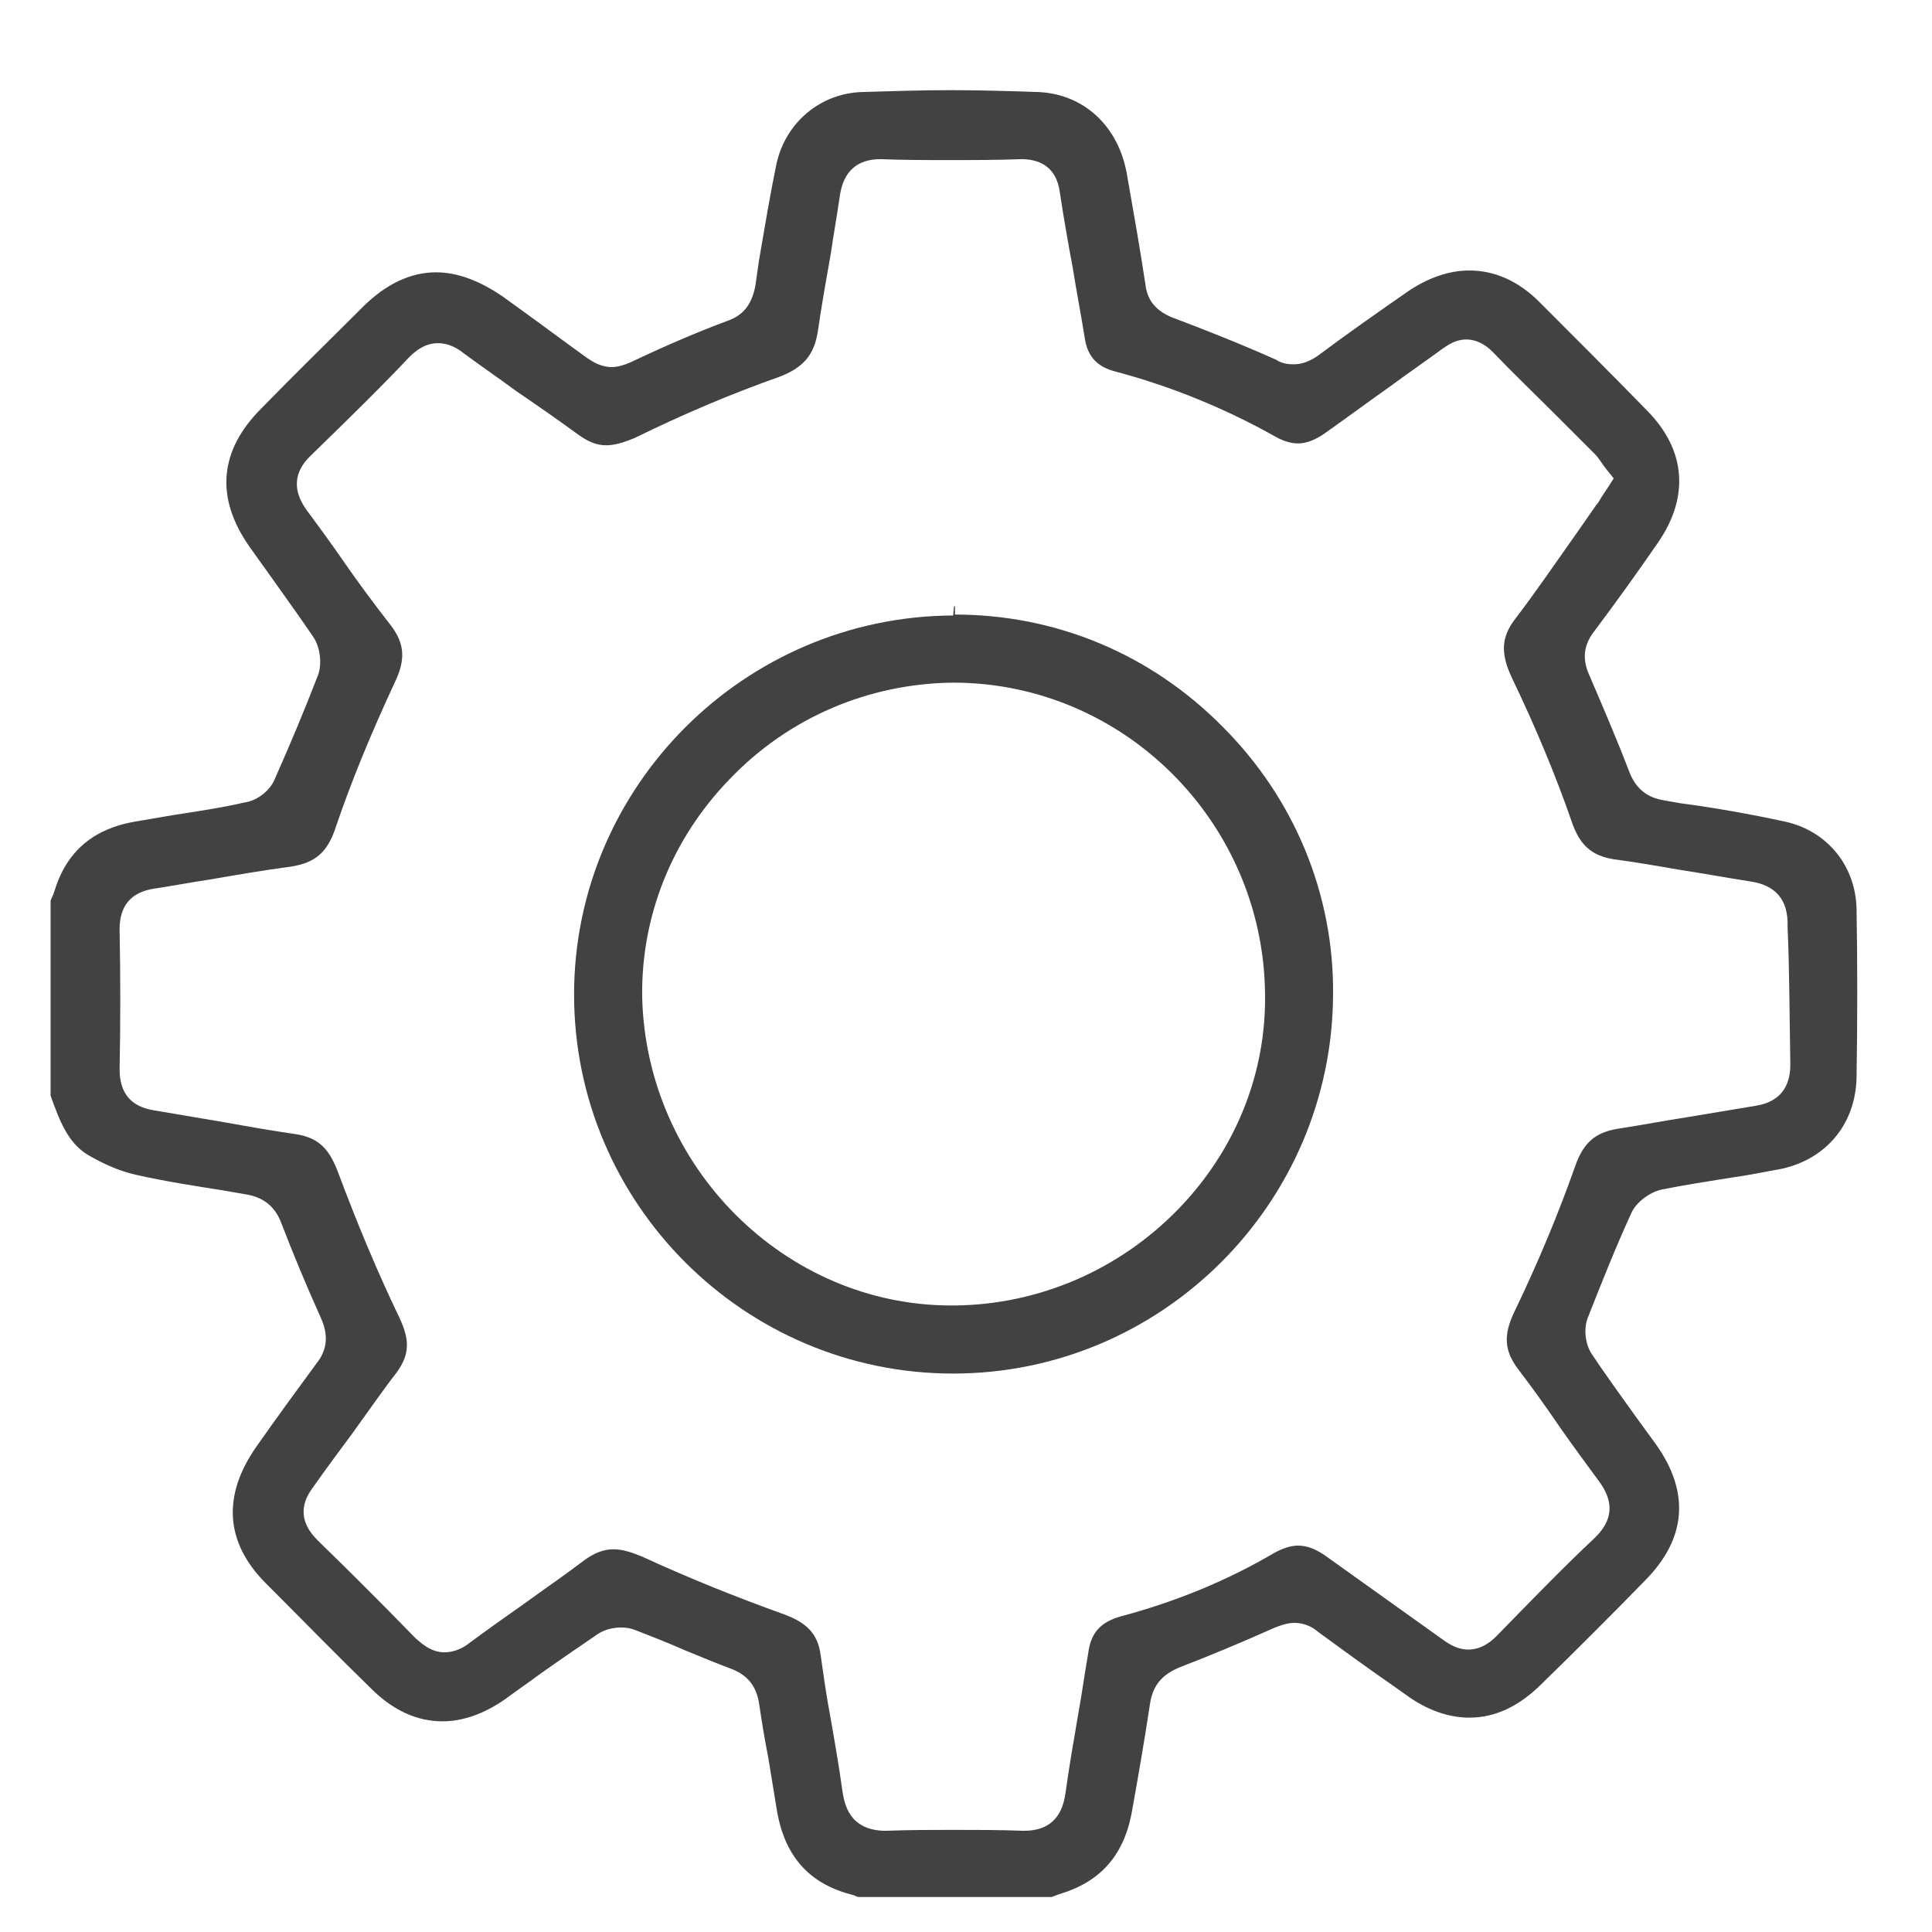 ﻿<?xml version="1.0" encoding="utf-8"?>
<!-- Generator: Adobe Illustrator 24.0.1, SVG Export Plug-In . SVG Version: 6.00 Build 0)  -->
<svg version="1.1" id="Capa_1" xmlns="http://www.w3.org/2000/svg" xmlns:xlink="http://www.w3.org/1999/xlink" x="0px" y="0px" viewBox="0 0 21 21" style="enable-background:new 0 0 21 21;" xml:space="preserve">
<style type="text/css">
	.st0{fill:#424242;}
</style>
<g>
	<g>
		<g>
			<g>
				<path class="st0" d="M291.2,67.24c-0.17-0.17-0.45-0.17-0.62,0c-0.63,0.63-0.94,1.51-0.85,2.41c0.02,0.22,0.21,0.39,0.43,0.39&#xA;					c0.01,0,0.03,0,0.04,0c0.24-0.02,0.41-0.24,0.39-0.48c-0.06-0.64,0.15-1.26,0.6-1.71C291.37,67.69,291.37,67.41,291.2,67.24z" />
			</g>
		</g>
		<g>
			<g>
				<path class="st0" d="M292.92,64.56c-2.75,0-4.98,2.23-4.98,4.98s2.23,4.98,4.98,4.98s4.98-2.23,4.98-4.98&#xA;					S295.67,64.56,292.92,64.56z M292.92,73.65c-2.26,0-4.11-1.84-4.11-4.11s1.84-4.11,4.11-4.11c2.26,0,4.11,1.84,4.11,4.11&#xA;					C297.03,71.8,295.19,73.65,292.92,73.65z" />
			</g>
		</g>
		<g>
			<g>
				<path class="st0" d="M299.6,75.6l-3.16-3.16c-0.17-0.17-0.45-0.17-0.62,0c-0.17,0.17-0.17,0.45,0,0.62l3.16,3.16&#xA;					c0.09,0.09,0.2,0.13,0.31,0.13s0.22-0.04,0.31-0.13C299.77,76.05,299.77,75.77,299.6,75.6z" />
			</g>
		</g>
	</g>
</g>
<g>
	<g>
		<path class="st0" d="M20.18,11.71c0.01-0.62,0.01-1.23,0-1.83c-0.01-0.47-0.32-0.85-0.78-0.95c-0.37-0.08-0.76-0.15-1.14-0.2&#xA;			L18.09,8.7c-0.19-0.03-0.31-0.13-0.38-0.31c-0.13-0.34-0.28-0.69-0.43-1.04c-0.06-0.13-0.1-0.3,0.05-0.49&#xA;			c0.24-0.32,0.47-0.64,0.69-0.96c0.34-0.49,0.31-1-0.11-1.43c-0.39-0.4-0.79-0.8-1.18-1.19c-0.23-0.23-0.49-0.34-0.76-0.34&#xA;			c-0.22,0-0.45,0.08-0.67,0.23c-0.33,0.23-0.66,0.46-0.98,0.7c-0.09,0.06-0.17,0.09-0.26,0.09c-0.06,0-0.13-0.01-0.19-0.05&#xA;			c-0.38-0.17-0.76-0.32-1.13-0.46c-0.17-0.07-0.27-0.18-0.29-0.36c-0.06-0.4-0.13-0.79-0.2-1.19c-0.09-0.53-0.47-0.88-0.97-0.9&#xA;			c-0.31-0.01-0.62-0.02-0.94-0.02S9.7,0.99,9.38,1C8.92,1.01,8.54,1.33,8.44,1.78c-0.07,0.34-0.13,0.7-0.19,1.05L8.21,3.11&#xA;			C8.17,3.31,8.08,3.43,7.9,3.49C7.58,3.61,7.25,3.75,6.85,3.94c-0.07,0.03-0.14,0.05-0.2,0.05c-0.12,0-0.21-0.06-0.27-0.1&#xA;			C6.13,3.71,5.89,3.53,5.64,3.35L5.46,3.22C5.21,3.05,4.97,2.96,4.74,2.96c-0.28,0-0.55,0.13-0.8,0.38&#xA;			c-0.37,0.37-0.74,0.73-1.1,1.1c-0.46,0.46-0.5,0.97-0.13,1.5l0.25,0.35c0.15,0.21,0.3,0.42,0.45,0.64&#xA;			c0.07,0.11,0.09,0.28,0.05,0.4C3.31,7.72,3.15,8.1,2.99,8.46C2.94,8.59,2.8,8.7,2.67,8.72c-0.26,0.06-0.53,0.1-0.79,0.14&#xA;			L1.47,8.93C1.12,8.99,0.86,9.15,0.7,9.43C0.66,9.5,0.62,9.59,0.59,9.69c-0.01,0.04-0.03,0.07-0.04,0.1v2.12&#xA;			c0.1,0.28,0.19,0.51,0.4,0.64c0.17,0.1,0.35,0.18,0.53,0.22c0.31,0.07,0.63,0.12,0.95,0.17l0.23,0.04c0.2,0.03,0.33,0.13,0.4,0.32&#xA;			c0.12,0.31,0.25,0.63,0.43,1.03c0.08,0.18,0.07,0.34-0.05,0.49c-0.22,0.3-0.44,0.6-0.65,0.9c-0.38,0.54-0.34,1.05,0.1,1.49&#xA;			c0.38,0.38,0.76,0.77,1.14,1.14c0.24,0.24,0.5,0.36,0.78,0.36c0.22,0,0.45-0.08,0.68-0.24c0.12-0.09,0.24-0.17,0.36-0.26&#xA;			c0.21-0.15,0.43-0.3,0.65-0.45c0.09-0.06,0.2-0.07,0.25-0.07c0.06,0,0.11,0.01,0.16,0.03c0.18,0.07,0.36,0.14,0.54,0.22&#xA;			c0.17,0.07,0.34,0.14,0.5,0.2c0.18,0.07,0.27,0.19,0.3,0.37c0.03,0.2,0.06,0.39,0.1,0.59c0.03,0.18,0.06,0.37,0.09,0.55&#xA;			c0.08,0.52,0.35,0.83,0.84,0.95c0.02,0.01,0.04,0.02,0.06,0.02h2.09c0.03-0.01,0.05-0.02,0.08-0.03c0.44-0.13,0.7-0.41,0.79-0.88&#xA;			c0.07-0.39,0.14-0.79,0.2-1.19c0.03-0.2,0.13-0.32,0.33-0.4c0.31-0.12,0.65-0.26,1.03-0.43c0.08-0.03,0.14-0.05,0.21-0.05&#xA;			c0.09,0,0.18,0.03,0.26,0.1c0.26,0.19,0.52,0.38,0.78,0.56l0.17,0.12c0.23,0.17,0.47,0.25,0.69,0.25c0.28,0,0.54-0.12,0.79-0.37&#xA;			c0.38-0.37,0.76-0.75,1.13-1.13c0.44-0.45,0.48-0.95,0.11-1.47l-0.24-0.33c-0.15-0.21-0.31-0.43-0.45-0.64&#xA;			c-0.08-0.11-0.1-0.29-0.05-0.41c0.15-0.38,0.3-0.76,0.47-1.13c0.05-0.12,0.2-0.23,0.33-0.26c0.25-0.05,0.51-0.09,0.76-0.13&#xA;			c0.15-0.02,0.3-0.05,0.46-0.08C19.82,12.64,20.17,12.24,20.18,11.71z M19.46,11.57c0,0.18-0.06,0.4-0.38,0.45&#xA;			c-0.24,0.04-0.48,0.08-0.72,0.12c-0.26,0.04-0.52,0.09-0.78,0.13c-0.24,0.04-0.37,0.15-0.46,0.41c-0.18,0.51-0.4,1.04-0.66,1.58&#xA;			c-0.12,0.25-0.11,0.42,0.04,0.62c0.16,0.21,0.31,0.42,0.46,0.64c0.14,0.2,0.28,0.39,0.42,0.58c0.17,0.23,0.15,0.43-0.05,0.62&#xA;			c-0.33,0.31-0.67,0.66-1.06,1.06c-0.04,0.04-0.15,0.15-0.31,0.15c-0.12,0-0.21-0.06-0.28-0.11c-0.21-0.15-0.42-0.3-0.63-0.45&#xA;			c-0.21-0.15-0.42-0.3-0.63-0.45c-0.11-0.08-0.21-0.12-0.31-0.12c-0.08,0-0.17,0.03-0.26,0.08c-0.51,0.3-1.07,0.53-1.67,0.69&#xA;			c-0.21,0.06-0.32,0.17-0.35,0.39c-0.04,0.23-0.07,0.45-0.11,0.67c-0.05,0.29-0.1,0.58-0.14,0.87c-0.04,0.27-0.19,0.4-0.45,0.4&#xA;			c-0.27-0.01-0.51-0.01-0.76-0.01c-0.24,0-0.49,0-0.74,0.01l0,0c-0.41,0-0.45-0.31-0.47-0.41c-0.04-0.29-0.09-0.58-0.14-0.86&#xA;			c-0.04-0.21-0.07-0.43-0.1-0.64c-0.03-0.23-0.15-0.35-0.39-0.44c-0.53-0.19-1.05-0.4-1.55-0.63c-0.12-0.05-0.22-0.08-0.31-0.08&#xA;			c-0.11,0-0.21,0.04-0.32,0.12c-0.21,0.16-0.43,0.31-0.65,0.47c-0.2,0.14-0.41,0.29-0.6,0.43c-0.06,0.05-0.16,0.1-0.27,0.1&#xA;			c-0.16,0-0.27-0.12-0.31-0.15c-0.35-0.36-0.71-0.72-1.07-1.07c-0.18-0.18-0.2-0.37-0.05-0.57c0.14-0.2,0.29-0.4,0.43-0.59&#xA;			c0.16-0.22,0.31-0.44,0.48-0.66c0.14-0.19,0.15-0.35,0.03-0.6c-0.23-0.48-0.45-1-0.67-1.59c-0.1-0.26-0.22-0.36-0.44-0.4&#xA;			c-0.28-0.04-0.56-0.09-0.84-0.14c-0.24-0.04-0.47-0.08-0.71-0.12c-0.26-0.04-0.38-0.19-0.38-0.45c0.01-0.49,0.01-1,0-1.52&#xA;			c0-0.25,0.12-0.4,0.37-0.44c0.2-0.03,0.41-0.07,0.61-0.1c0.29-0.05,0.58-0.1,0.88-0.14c0.26-0.04,0.4-0.15,0.49-0.43&#xA;			c0.17-0.5,0.38-1.01,0.64-1.57C4.41,7.17,4.4,7,4.25,6.8C4.07,6.57,3.9,6.34,3.74,6.11C3.61,5.92,3.47,5.73,3.33,5.54&#xA;			C3.18,5.33,3.19,5.13,3.38,4.95c0.39-0.38,0.75-0.73,1.07-1.07c0.1-0.1,0.2-0.15,0.31-0.15c0.12,0,0.22,0.06,0.28,0.11&#xA;			c0.19,0.14,0.38,0.27,0.57,0.41C5.83,4.4,6.06,4.56,6.28,4.72c0.11,0.08,0.2,0.12,0.31,0.12c0.09,0,0.19-0.03,0.31-0.08&#xA;			C7.43,4.5,7.95,4.28,8.46,4.1C8.73,4,8.85,3.86,8.89,3.6c0.04-0.28,0.09-0.56,0.14-0.84c0.03-0.21,0.07-0.43,0.1-0.64&#xA;			c0.04-0.26,0.19-0.39,0.44-0.39c0.26,0.01,0.5,0.01,0.74,0.01c0.26,0,0.53,0,0.79-0.01l0,0c0.17,0,0.38,0.06,0.42,0.36&#xA;			c0.04,0.27,0.09,0.55,0.14,0.82c0.04,0.25,0.09,0.51,0.13,0.76c0.03,0.21,0.14,0.32,0.34,0.37c0.6,0.16,1.19,0.4,1.74,0.71&#xA;			c0.09,0.05,0.17,0.07,0.24,0.07c0.09,0,0.19-0.04,0.29-0.11c0.24-0.17,0.47-0.34,0.71-0.51c0.19-0.14,0.38-0.27,0.57-0.41&#xA;			c0.06-0.04,0.14-0.1,0.26-0.1c0.1,0,0.2,0.05,0.28,0.13c0.23,0.24,0.47,0.47,0.7,0.7l0.42,0.42c0.03,0.03,0.06,0.08,0.09,0.12&#xA;			l0.03,0.04l0.08,0.1l-0.07,0.11l-0.04,0.06c-0.03,0.04-0.05,0.09-0.08,0.12l-0.23,0.33c-0.22,0.31-0.43,0.62-0.66,0.92&#xA;			c-0.14,0.19-0.15,0.36-0.03,0.62c0.26,0.54,0.48,1.07,0.65,1.56c0.09,0.27,0.22,0.38,0.46,0.42c0.23,0.03,0.46,0.07,0.69,0.11&#xA;			c0.26,0.04,0.53,0.09,0.79,0.13c0.28,0.04,0.42,0.2,0.41,0.49C19.45,10.51,19.45,10.97,19.46,11.57z" />
	</g>
	<g>
		<path class="st0" d="M6.24,10.81c0,2.27,1.85,4.12,4.12,4.12s4.12-1.85,4.13-4.12c0.01-1.09-0.42-2.13-1.2-2.91&#xA;			c-0.78-0.79-1.81-1.22-2.91-1.22V6.59h-0.01l-0.01,0.1C8.09,6.7,6.24,8.55,6.24,10.81z M13.75,10.78&#xA;			c0.02,0.88-0.32,1.72-0.94,2.36c-0.64,0.66-1.51,1.04-2.43,1.05h-0.04c-1.81,0-3.32-1.51-3.36-3.36C6.97,9.96,7.3,9.12,7.93,8.47&#xA;			c0.64-0.67,1.51-1.04,2.43-1.05l0,0C12.21,7.42,13.72,8.93,13.75,10.78z" />
	</g>
</g>
</svg>